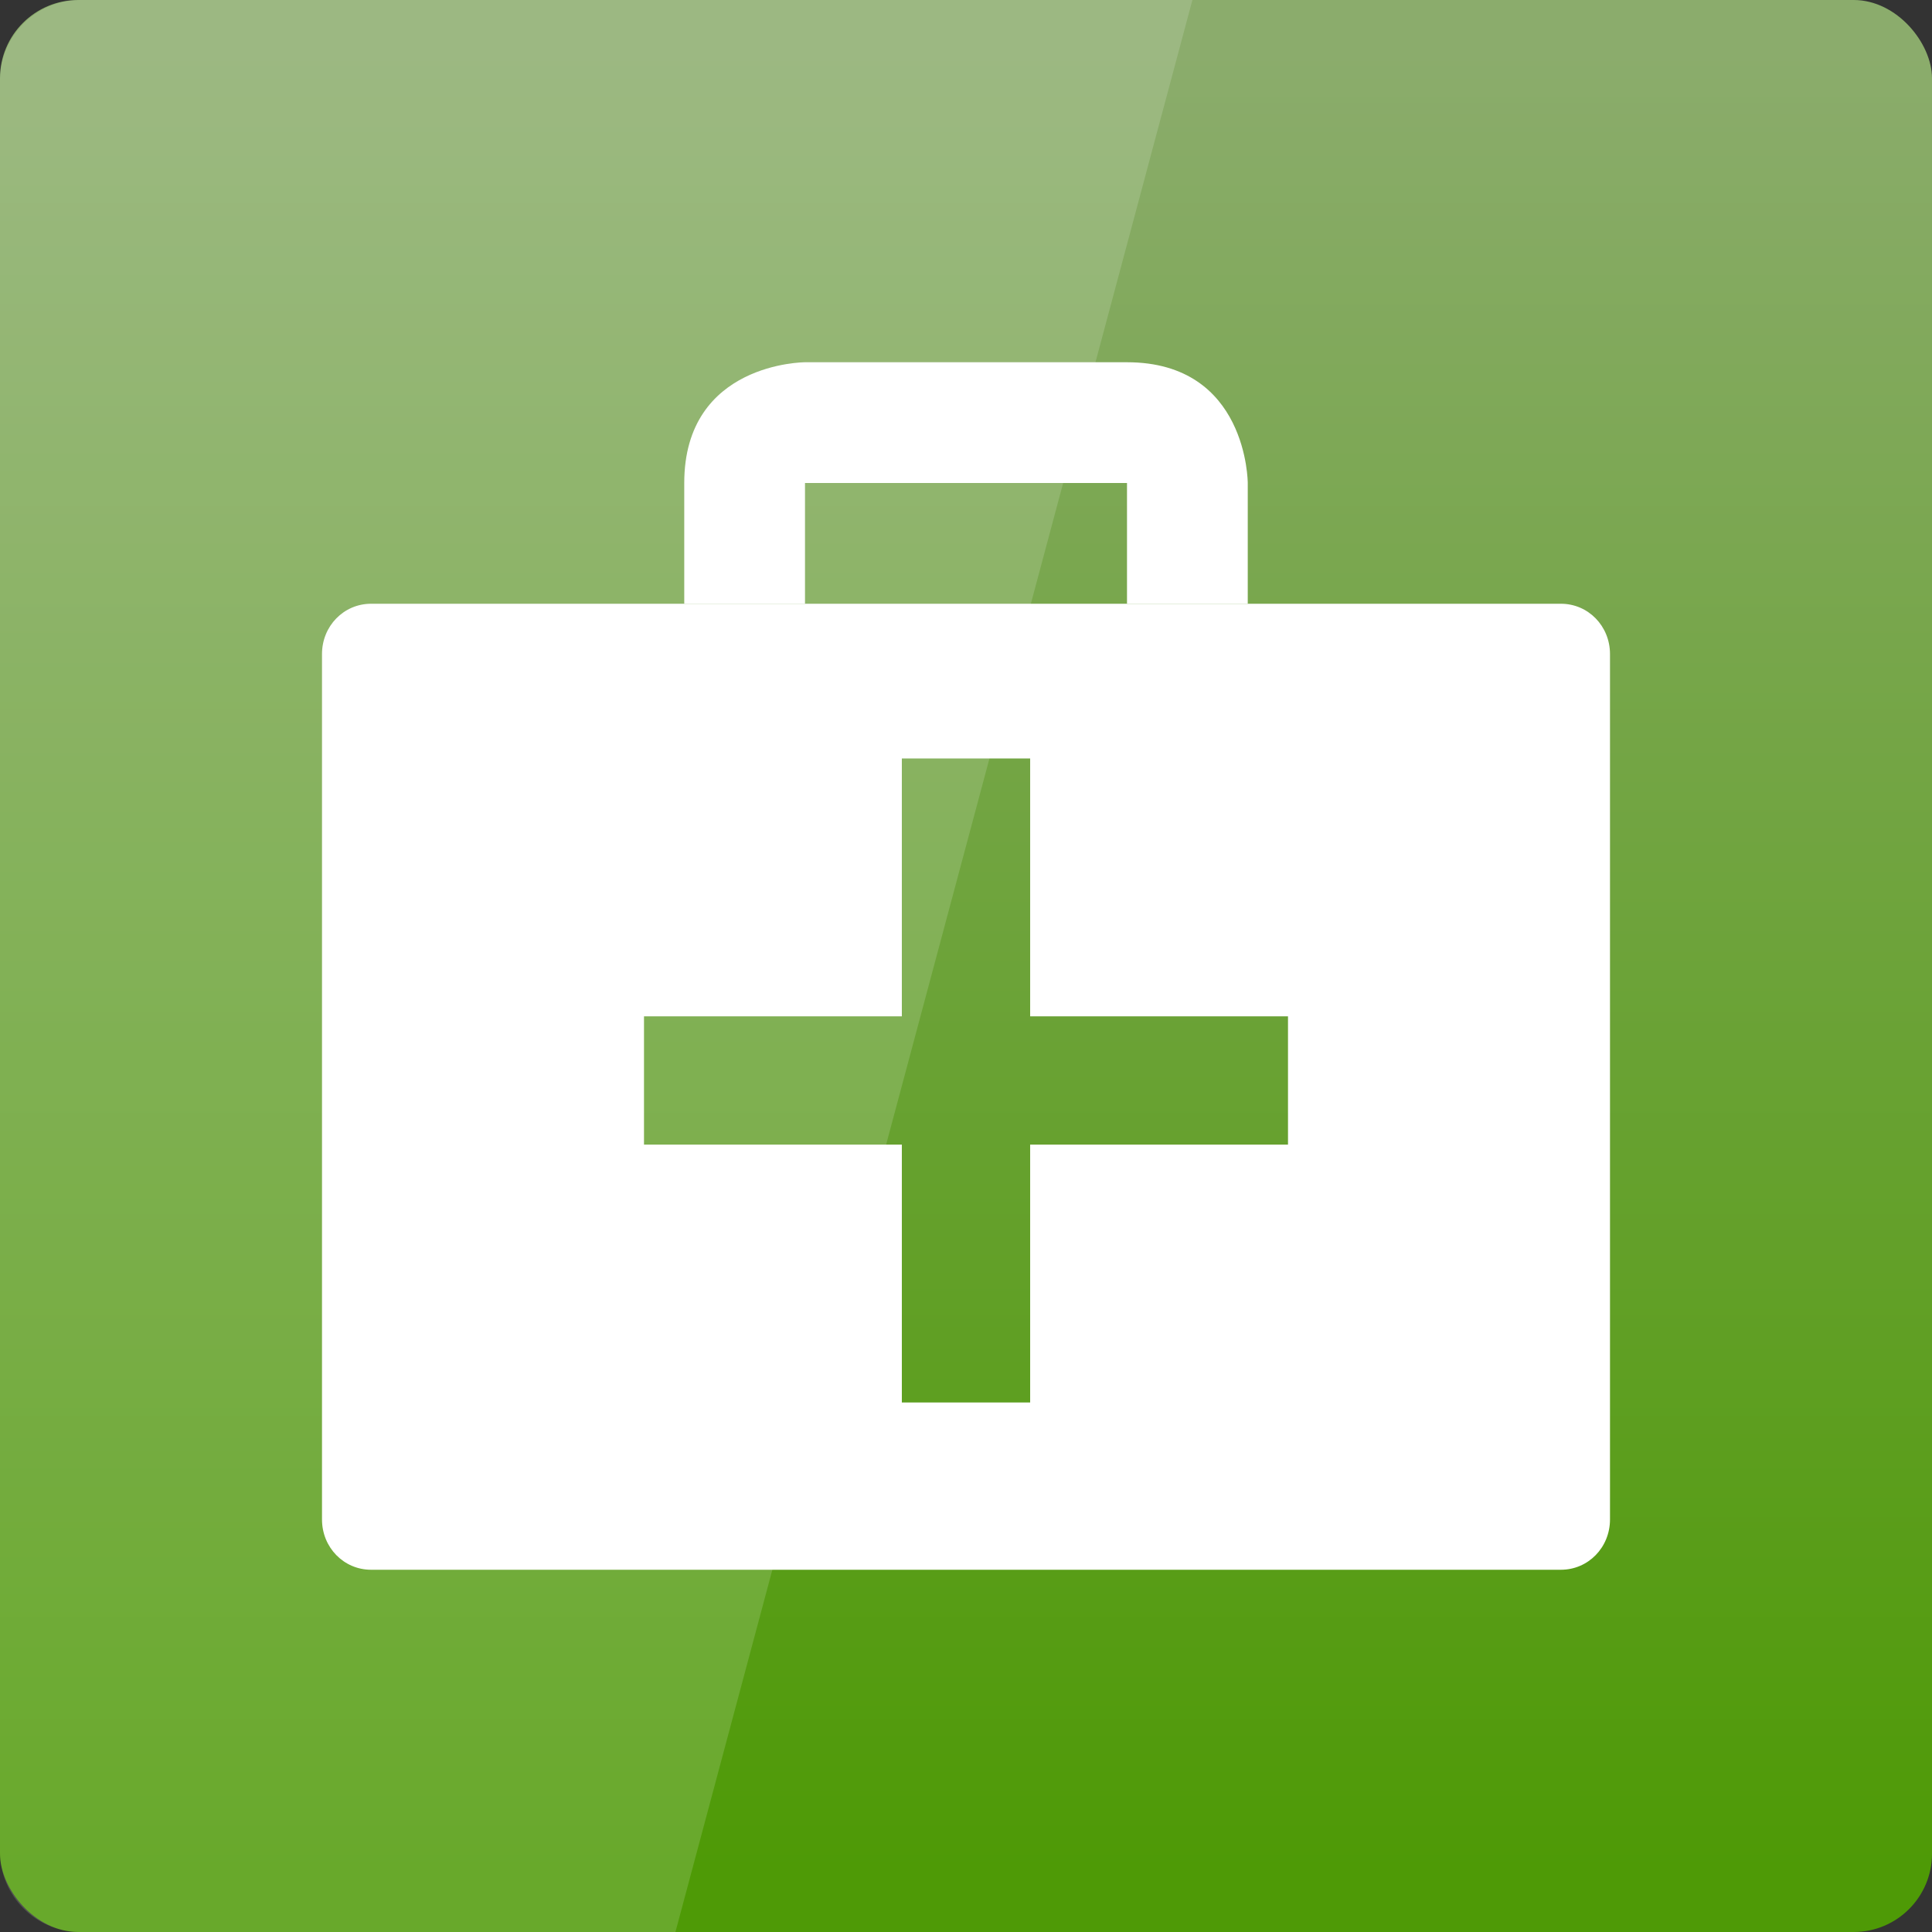 <svg width="48" xmlns="http://www.w3.org/2000/svg" viewBox="0 0 48 48" height="48" xmlns:xlink="http://www.w3.org/1999/xlink">
<rect x="0" y="0" width="48" height="48" fill="#333333" stroke="none"/>
<defs>
<linearGradient id="linearGradient3819">
<stop offset="0" style="stop-color:#4e9a06"/>
<stop offset="1" style="stop-color:#8bac6c"/>
</linearGradient>
<linearGradient xlink:href="#linearGradient3819" id="linearGradient3825" y1="1050.823" y2="1005.653" x2="0" gradientUnits="userSpaceOnUse"/>
</defs>
<g transform="translate(0 -1004.362)">
<rect width="48" x="0" y="1004.362" rx="1.945" height="48" style="fill:url(#linearGradient3825)"/>
</g>
<g style="fill:#fff">
<path d="M 9.219 15 C 8.542 15 8 15.553 8 16.25 L 8 37.75 C 8 38.447 8.542 39 9.219 39 L 38.781 39 C 39.458 39 40 38.447 40 37.75 L 40 16.25 C 40 15.553 39.458 15 38.781 15 L 9.219 15 z M 22.406 18.844 L 25.594 18.844 L 25.594 25.25 L 32 25.25 L 32 28.438 L 25.594 28.438 L 25.594 34.844 L 22.406 34.844 L 22.406 28.438 L 16 28.438 L 16 25.25 L 22.406 25.25 L 22.406 18.844 z "/>
<path d="m 20,15 0,-3 8,0 0,3 3,0 0,-3 c 0,0 0,-3 -3,-3 -2.909,0 -8,0 -8,0 0,0 -3,0 -3,3 0,2.909 0,3 0,3 z"/>
<path style="opacity:.15" d="M 2,0 C 0.892,0 0,0.892 0,2 l 0,44 c 0,1.108 0.892,2 2,2 L 16.781,48 29.625,0 2,0 z"/>
</g>
</svg>
